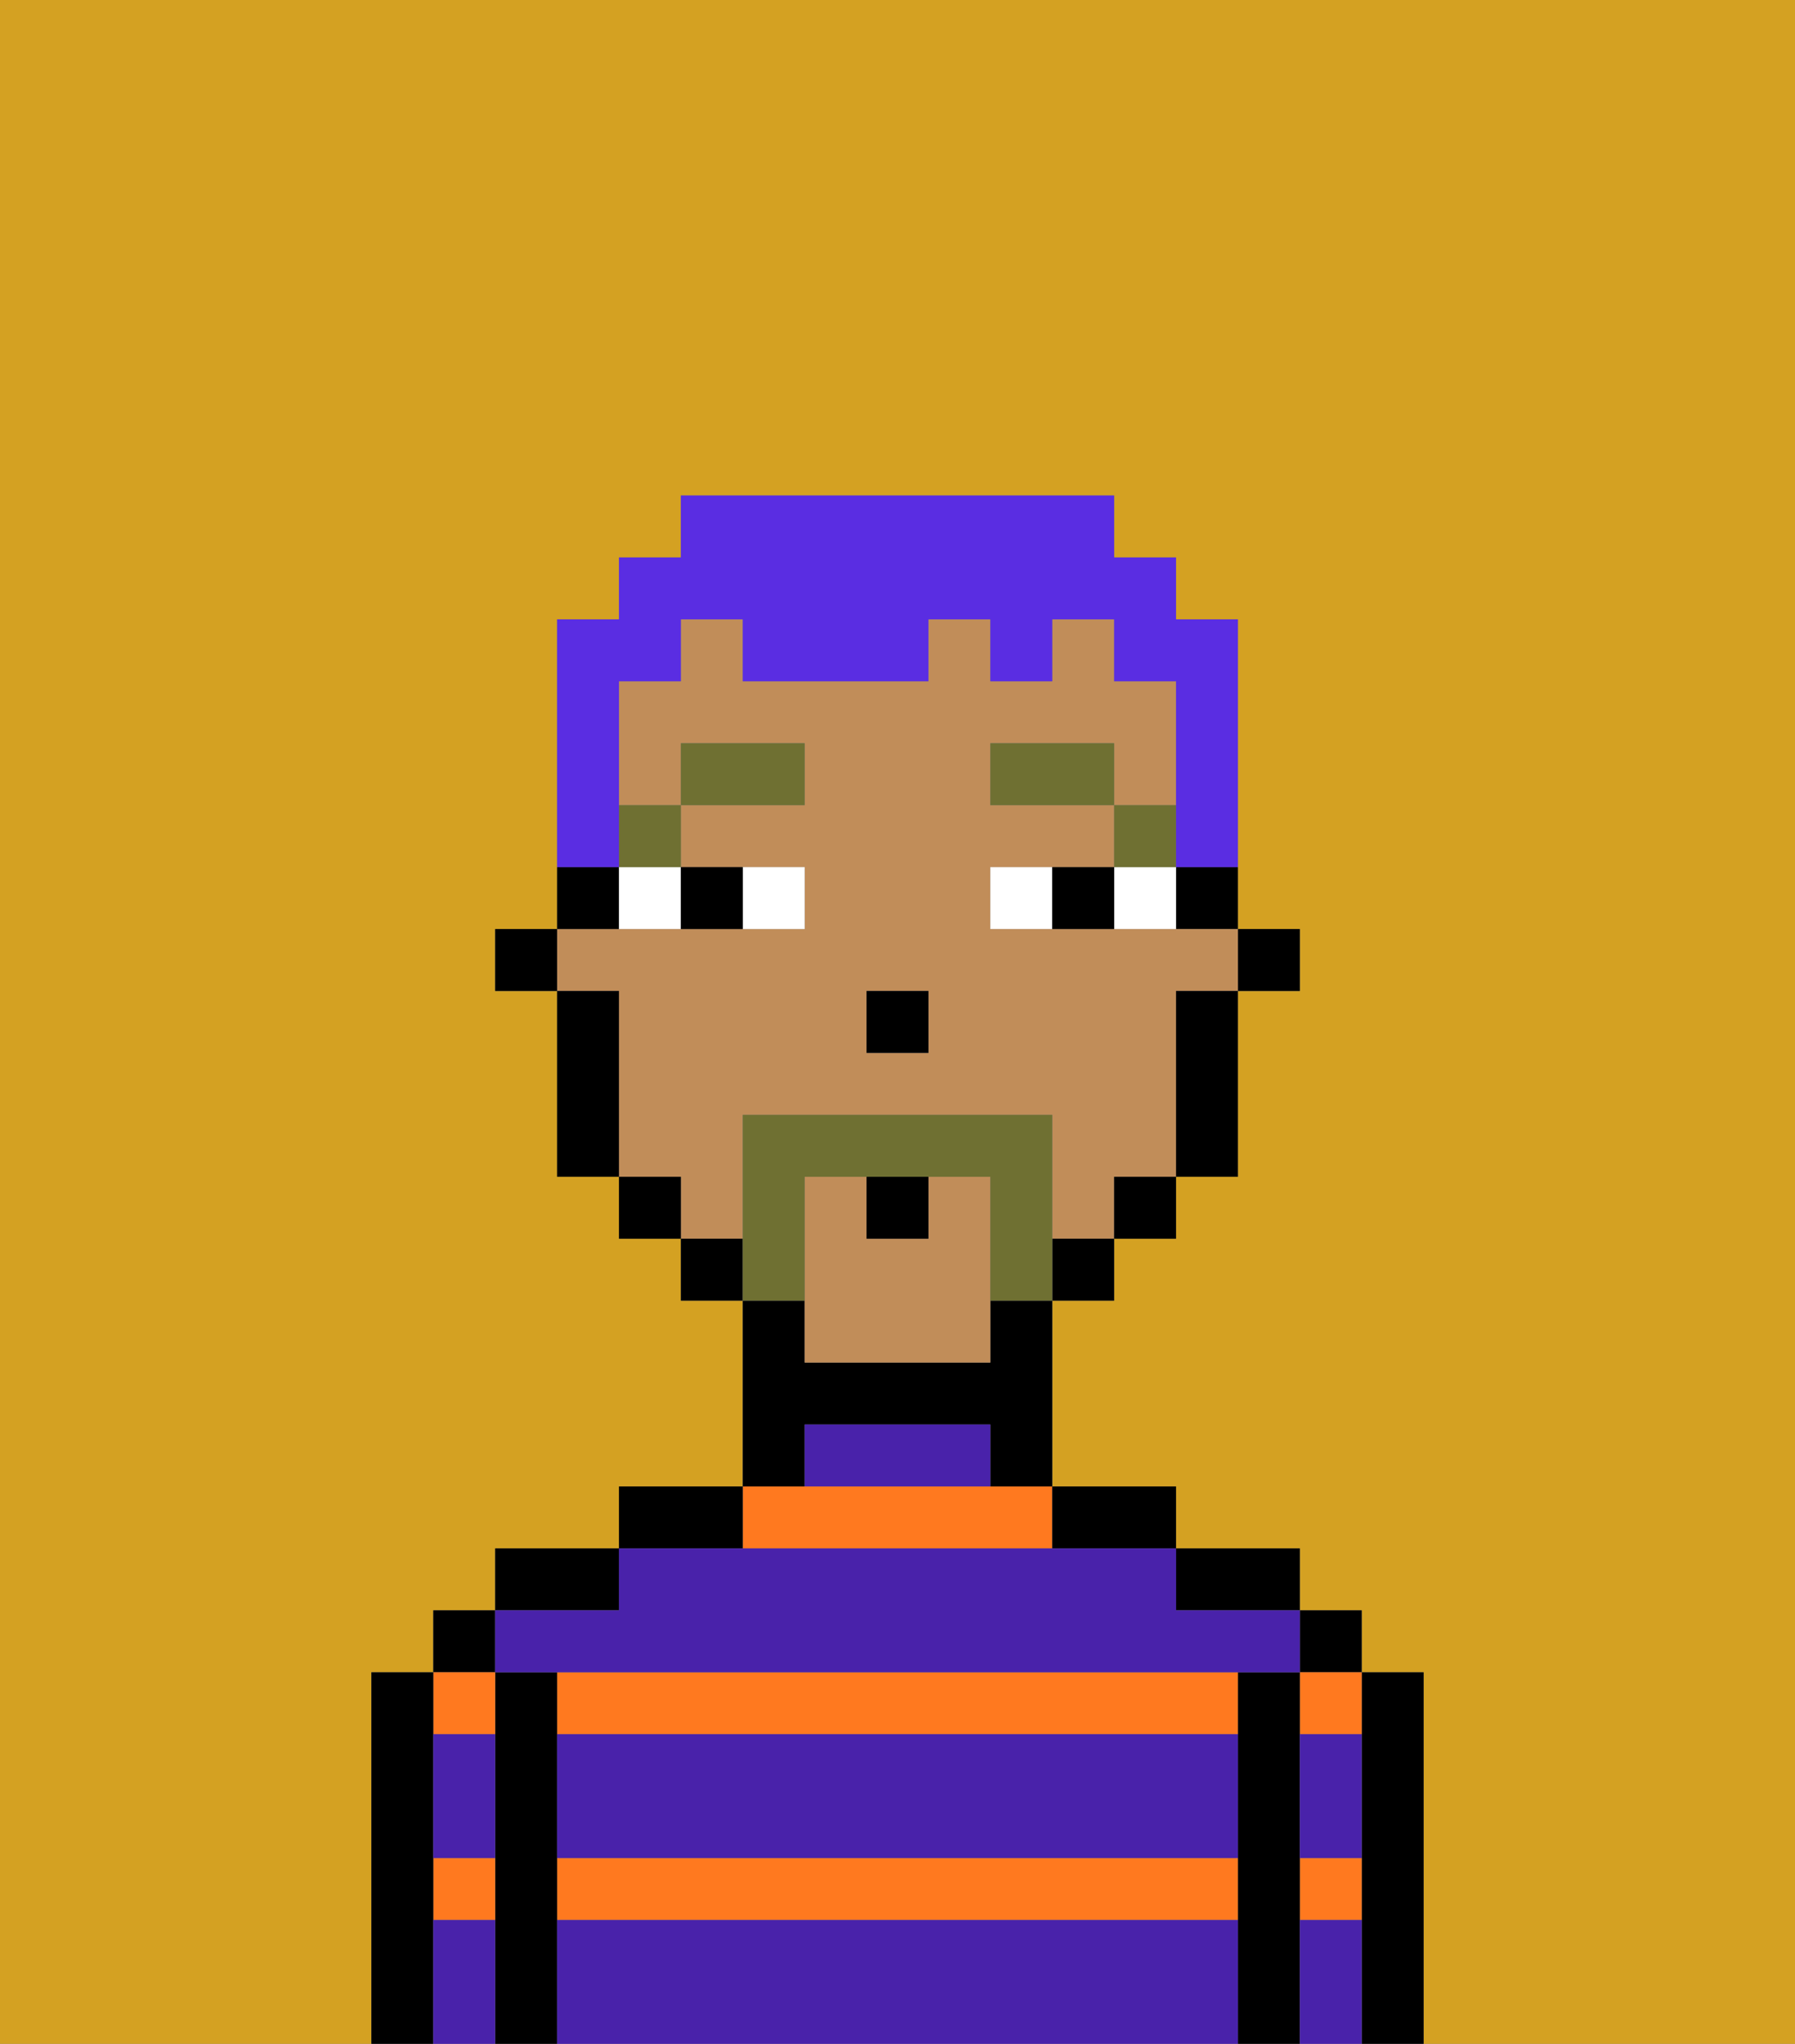 <svg xmlns="http://www.w3.org/2000/svg" viewBox="0 0 29 33"><rect x="0" y="0" width="29" height="33" fill="#808080" stroke="none"/><defs><style>polygon,rect,path{shape-rendering:crispedges;}.ja113-1{fill:#d4a122;}.ja113-2{fill:#000000;}.ja113-3{fill:#ff791f;}.ja113-4{fill:#4922aa;}.ja113-5{fill:#c18d59;}.ja113-6{fill:#ffffff;}.ja113-7{fill:#6f7032;}.ja113-8{fill:#6f7032;}.ja113-9{fill:#5a2de2;}</style></defs><path class="ja113-1" d="M0,33H6V27H7V26H8V25h2V24h2V21H11V20H10V19H9V16H8V15H9V10h1V9h1V8h7V9h1v1h1v5h1v1H20v3H19v1H18v1H17v3h2v1h2v1h1v1h1v6h6V0H0Z"/><path class="ja113-2" d="M23,27H22v6h1V27Z"/><rect class="ja113-2" x="21" y="26" width="1" height="1"/><path class="ja113-3" d="M21,31h1V30H21Z"/><path class="ja113-3" d="M21,28h1V27H21Z"/><path class="ja113-2" d="M21,30V27H20v6h1V30Z"/><path class="ja113-2" d="M20,26h1V25H19v1Z"/><path class="ja113-3" d="M9,31H20V30H9Z"/><path class="ja113-3" d="M17,25V24H12v1Z"/><path class="ja113-3" d="M9,27v1H20V27H9Z"/><path class="ja113-2" d="M18,25h1V24H17v1Z"/><path class="ja113-2" d="M13,23h3v1h1V21H16v1H13V21H12v3h1Z"/><path class="ja113-2" d="M12,24H10v1h2Z"/><path class="ja113-2" d="M10,25H8v1h2Z"/><path class="ja113-2" d="M9,30V27H8v6H9V30Z"/><rect class="ja113-2" x="7" y="26" width="1" height="1"/><path class="ja113-3" d="M7,31H8V30H7Z"/><path class="ja113-3" d="M8,28V27H7v1Z"/><path class="ja113-2" d="M7,30V27H6v6H7V30Z"/><path class="ja113-4" d="M9,31v2H20V31Z"/><path class="ja113-4" d="M9,29v1H20V28H9Z"/><path class="ja113-4" d="M9,27H21V26H19V25H10v1H8v1Z"/><path class="ja113-4" d="M15,23H13v1h3V23Z"/><path class="ja113-4" d="M7,29v1H8V28H7Z"/><path class="ja113-4" d="M7,31v2H8V31Z"/><path class="ja113-4" d="M21,31v2h1V31Z"/><path class="ja113-4" d="M21,29v1h1V28H21Z"/><rect class="ja113-2" x="20" y="15" width="1" height="1"/><path class="ja113-2" d="M19,15h1V14H19Z"/><path class="ja113-5" d="M15,19v1H14V19H13v3h3V19Z"/><path class="ja113-5" d="M12,19V18h5v2h1V19h1V16h1V15H16V14h2V13H16V12h2v1h1V11H18V10H17v1H16V10H15v1H12V10H11v1H10v2h1V12h2v1H11v1h2v1H9v1h1v3h1v1h1Zm2-3h1v1H14Z"/><path class="ja113-2" d="M19,17v2h1V16H19Z"/><rect class="ja113-2" x="18" y="19" width="1" height="1"/><rect class="ja113-2" x="17" y="20" width="1" height="1"/><rect class="ja113-2" x="11" y="20" width="1" height="1"/><rect class="ja113-2" x="10" y="19" width="1" height="1"/><path class="ja113-2" d="M10,14H9v1h1Z"/><path class="ja113-2" d="M10,16H9v3h1V16Z"/><rect class="ja113-2" x="8" y="15" width="1" height="1"/><rect class="ja113-2" x="14" y="16" width="1" height="1"/><path class="ja113-6" d="M13,15V14H12v1Z"/><path class="ja113-6" d="M10,15h1V14H10Z"/><path class="ja113-6" d="M18,14v1h1V14Z"/><path class="ja113-6" d="M16,14v1h1V14Z"/><path class="ja113-2" d="M12,15V14H11v1Z"/><path class="ja113-2" d="M17,14v1h1V14Z"/><rect class="ja113-7" x="18" y="13" width="1" height="1"/><rect class="ja113-7" x="16" y="12" width="2" height="1"/><rect class="ja113-7" x="10" y="13" width="1" height="1"/><rect class="ja113-7" x="11" y="12" width="2" height="1"/><path class="ja113-8" d="M13,19h3v2h1V18H12v3h1Z"/><path class="ja113-2" d="M15,20V19H14v1Z"/><path class="ja113-9" d="M10,13V11h1V10h1v1h3V10h1v1h1V10h1v1h1v3h1V10H19V9H18V8H11V9H10v1H9v4h1Z"/></svg>